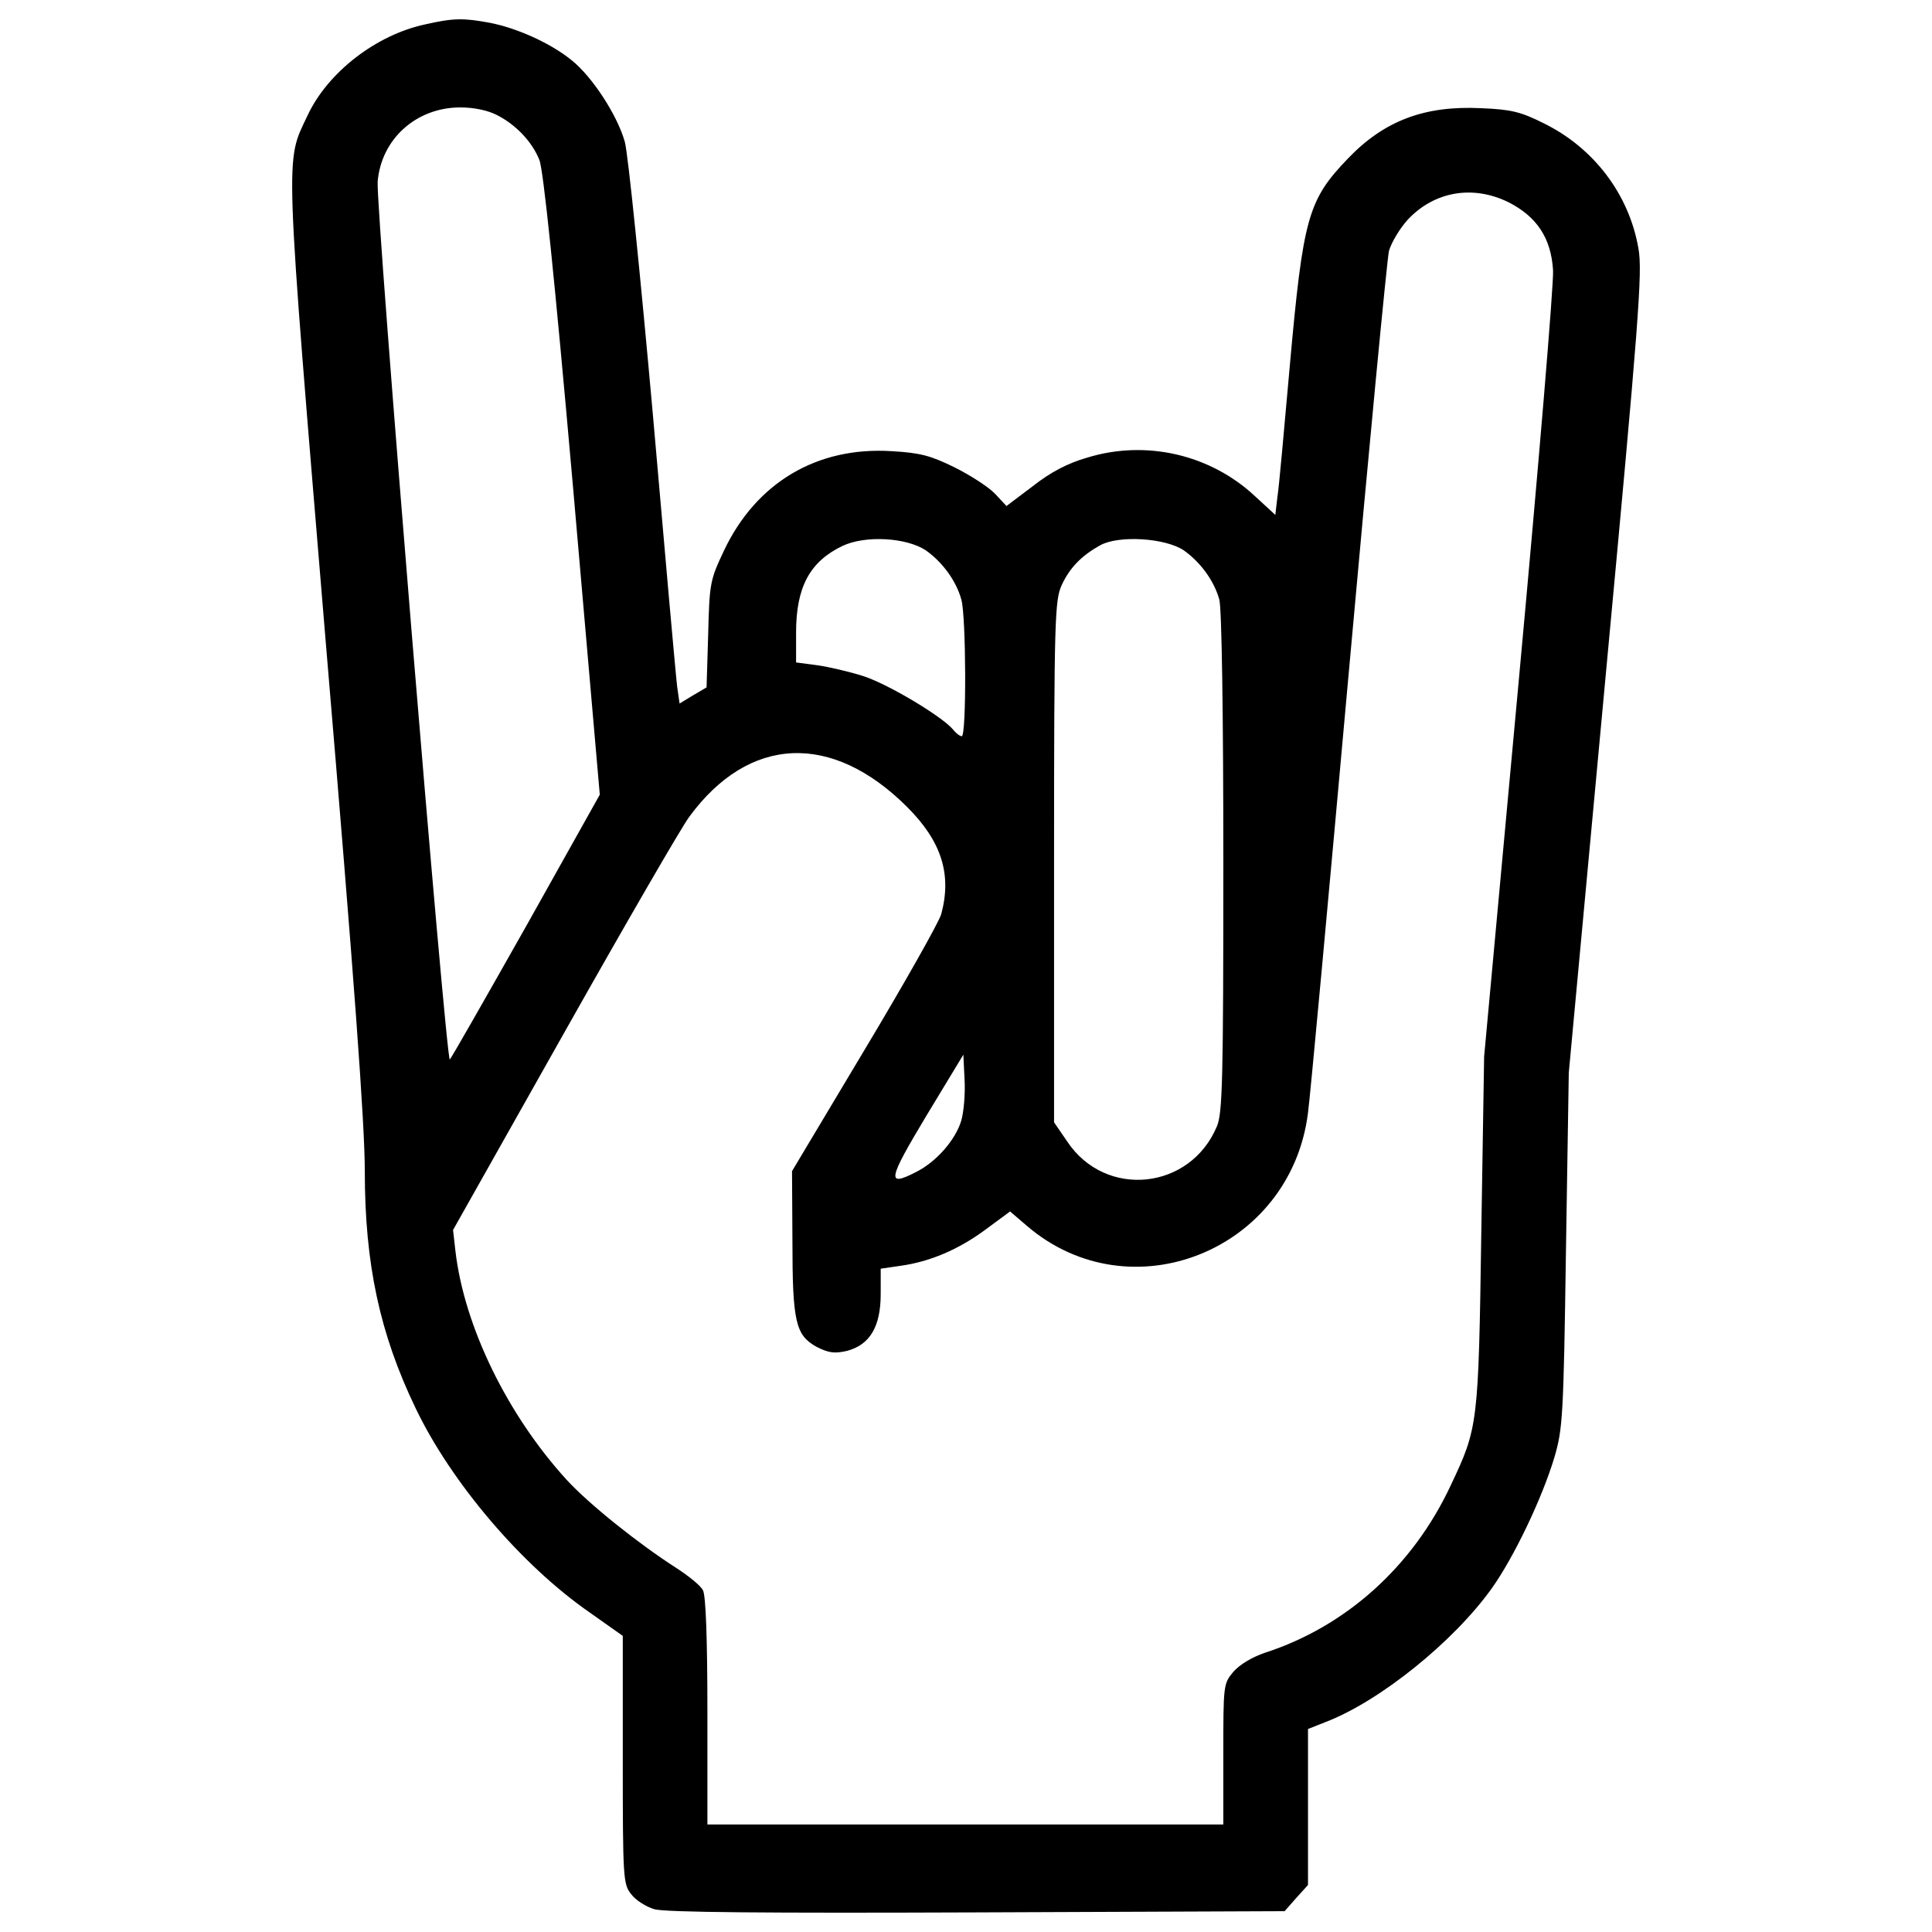 <?xml version="1.0" encoding="utf-8"?>
<!-- Svg Vector Icons : http://www.onlinewebfonts.com/icon -->
<!DOCTYPE svg PUBLIC "-//W3C//DTD SVG 1.1//EN" "http://www.w3.org/Graphics/SVG/1.1/DTD/svg11.dtd">
<svg version="1.1" xmlns="http://www.w3.org/2000/svg" xmlns:xlink="http://www.w3.org/1999/xlink" x="0px" y="0px" viewBox="0 0 1000 1000" enable-background="new 0 0 1000 1000" xml:space="preserve">
<style>
  @media (prefers-color-scheme: light) {
    path {
      fill: dark;
    }
  }

  @media (prefers-color-scheme: dark) {
    path {
      fill: white;
    }
  }
</style>
<g><g transform="translate(0,511) scale(0.1,-0.1)"><path d="M2201.1,4983.8c-254.5-54.2-504.9-248.3-609.2-471.5c-116.8-248.3-121-133.5,96-2747.7c146-1727.5,200.3-2474.4,200.3-2716.4c0-479.9,77.2-840.8,262.9-1226.7c183.6-383.9,548.7-813.7,901.3-1057.8l171.1-121v-640.5c0-617.5,2.1-644.7,43.8-696.8c23-31.3,77.2-64.7,118.9-77.2c52.2-16.7,580-20.9,1669.1-16.7l1593.9,6.3l60.5,68.8l60.5,66.8v404.8v402.6l89.7,35.5c279.6,106.4,663.4,415.2,861.6,692.6c114.7,160.7,260.8,467.3,323.4,676c43.8,148.1,48,208.6,60.5,1074.5l14.6,918l191.9,2065.5c171.1,1829.7,189.9,2080.1,169,2199c-48,281.7-231.6,523.7-492.4,650.9c-116.8,58.4-166.9,70.9-321.3,77.2c-294.2,14.6-502.8-64.7-690.6-260.8c-206.6-214.9-231.6-304.6-300.4-1070.3c-29.2-327.6-56.3-634.2-64.7-684.3l-10.4-89.7l-104.3,96c-231.6,217-565.4,294.2-870,200.3c-102.2-29.2-192-77.2-281.7-148.1l-135.6-102.2l-58.4,62.6c-33.4,35.5-127.3,96-210.7,137.7c-123.1,60.5-177.3,75.1-323.4,83.5c-388,25-703.1-162.7-870-515.3c-70.9-150.2-75.1-166.9-81.4-431.9l-8.4-275.4l-70.9-41.7l-68.8-41.7L3505,1556c-6.3,48-62.6,680.1-125.2,1402c-64.7,724-129.4,1362.4-146,1418.7c-39.6,139.8-171.1,340.1-277.5,423.5c-108.5,87.6-281.6,164.8-421.4,191.9C2399.3,5017.2,2347.1,5017.2,2201.1,4983.8z M2572.4,4514.4c98.1-50.1,181.5-137.7,219.1-231.6c20.9-48,79.3-615.5,173.2-1679.5l139.8-1606.5l-379.7-678.1C2514-54.7,2336.7-365.5,2328.3-373.9c-18.8-22.9-383.9,4408.4-373.5,4544c18.8,221.1,200.3,383.9,427.7,383.9C2451.4,4554,2524.4,4539.4,2572.4,4514.4z M7807,4063.7c148.1-75.1,221.2-185.7,231.6-352.6c4.2-68.9-75.1-1013.9-175.2-2098.8L7681.8-359.2l-14.6-907.5c-14.6-1001.4-16.7-1011.9-158.6-1312.3c-196.1-419.3-542.4-730.2-961.8-865.8c-66.8-22.9-129.4-60.5-162.7-98c-52.2-62.6-52.2-68.9-52.2-427.7v-363H4996.7H3661.5v586.2c0,373.5-8.3,600.9-23,625.9c-10.4,23-75.1,75.1-139.8,116.8c-192,123.1-448.6,327.5-565.4,454.8c-306.7,335.9-529.9,792.8-575.8,1182.9l-12.5,110.6l573.7,1018.1c315,559.1,607.1,1064,648.8,1120.3c308.8,421.4,738.5,440.2,1128.7,50.1c177.3-177.3,231.6-348.4,175.2-555c-12.5-41.7-189.9-356.7-396.4-701l-375.5-628l2.1-360.9c0-421.4,16.7-488.2,125.2-548.7c62.6-31.3,91.8-35.5,156.5-20.9c118.9,31.3,175.2,125.2,175.2,294.2v131.4l100.1,14.6c154.4,20.9,304.6,85.5,442.3,187.8l127.3,93.9l87.6-75.1c536.2-459,1364.5-127.3,1454.2,584.2c12.5,91.8,106.4,1116.2,210.7,2274.1c104.3,1160,198.2,2142.7,208.6,2188.5c12.5,43.8,56.3,116.8,98.1,162.7C7425.2,4120.1,7623.4,4153.5,7807,4063.7z M4792.3,2261.2c85.5-60.5,156.5-156.5,183.6-254.5c25-87.6,27.1-707.3,2.1-707.3c-10.4,0-31.3,16.7-45.9,35.5c-56.3,66.8-333.8,233.7-463.2,275.4c-70.9,22.9-179.4,48-237.8,56.3l-110.6,14.6v154.4c0,235.8,70.9,367.2,239.9,448.6C4479.3,2340.4,4692.1,2327.9,4792.3,2261.2z M6127.5,2261.2c85.5-60.5,156.5-156.5,183.6-254.5c12.5-41.7,20.9-586.3,20.9-1360.3c0-1118.3-4.2-1299.8-33.4-1366.5c-137.7-329.7-575.8-375.5-774-79.3l-68.8,100.2V650.5c0,1266.4,4.2,1351.9,39.6,1431.2c41.7,89.7,102.2,152.3,200.3,206.5C5791.6,2340.4,6031.6,2325.8,6127.5,2261.2z M4975.9-688.9c-29.2-100.2-129.4-214.9-233.7-267.1c-154.4-79.3-148.1-43.8,52.2,290l191.9,317.1l6.3-129.4C4996.7-551.2,4988.4-645.1,4975.9-688.9z"/></g></g>
</svg>